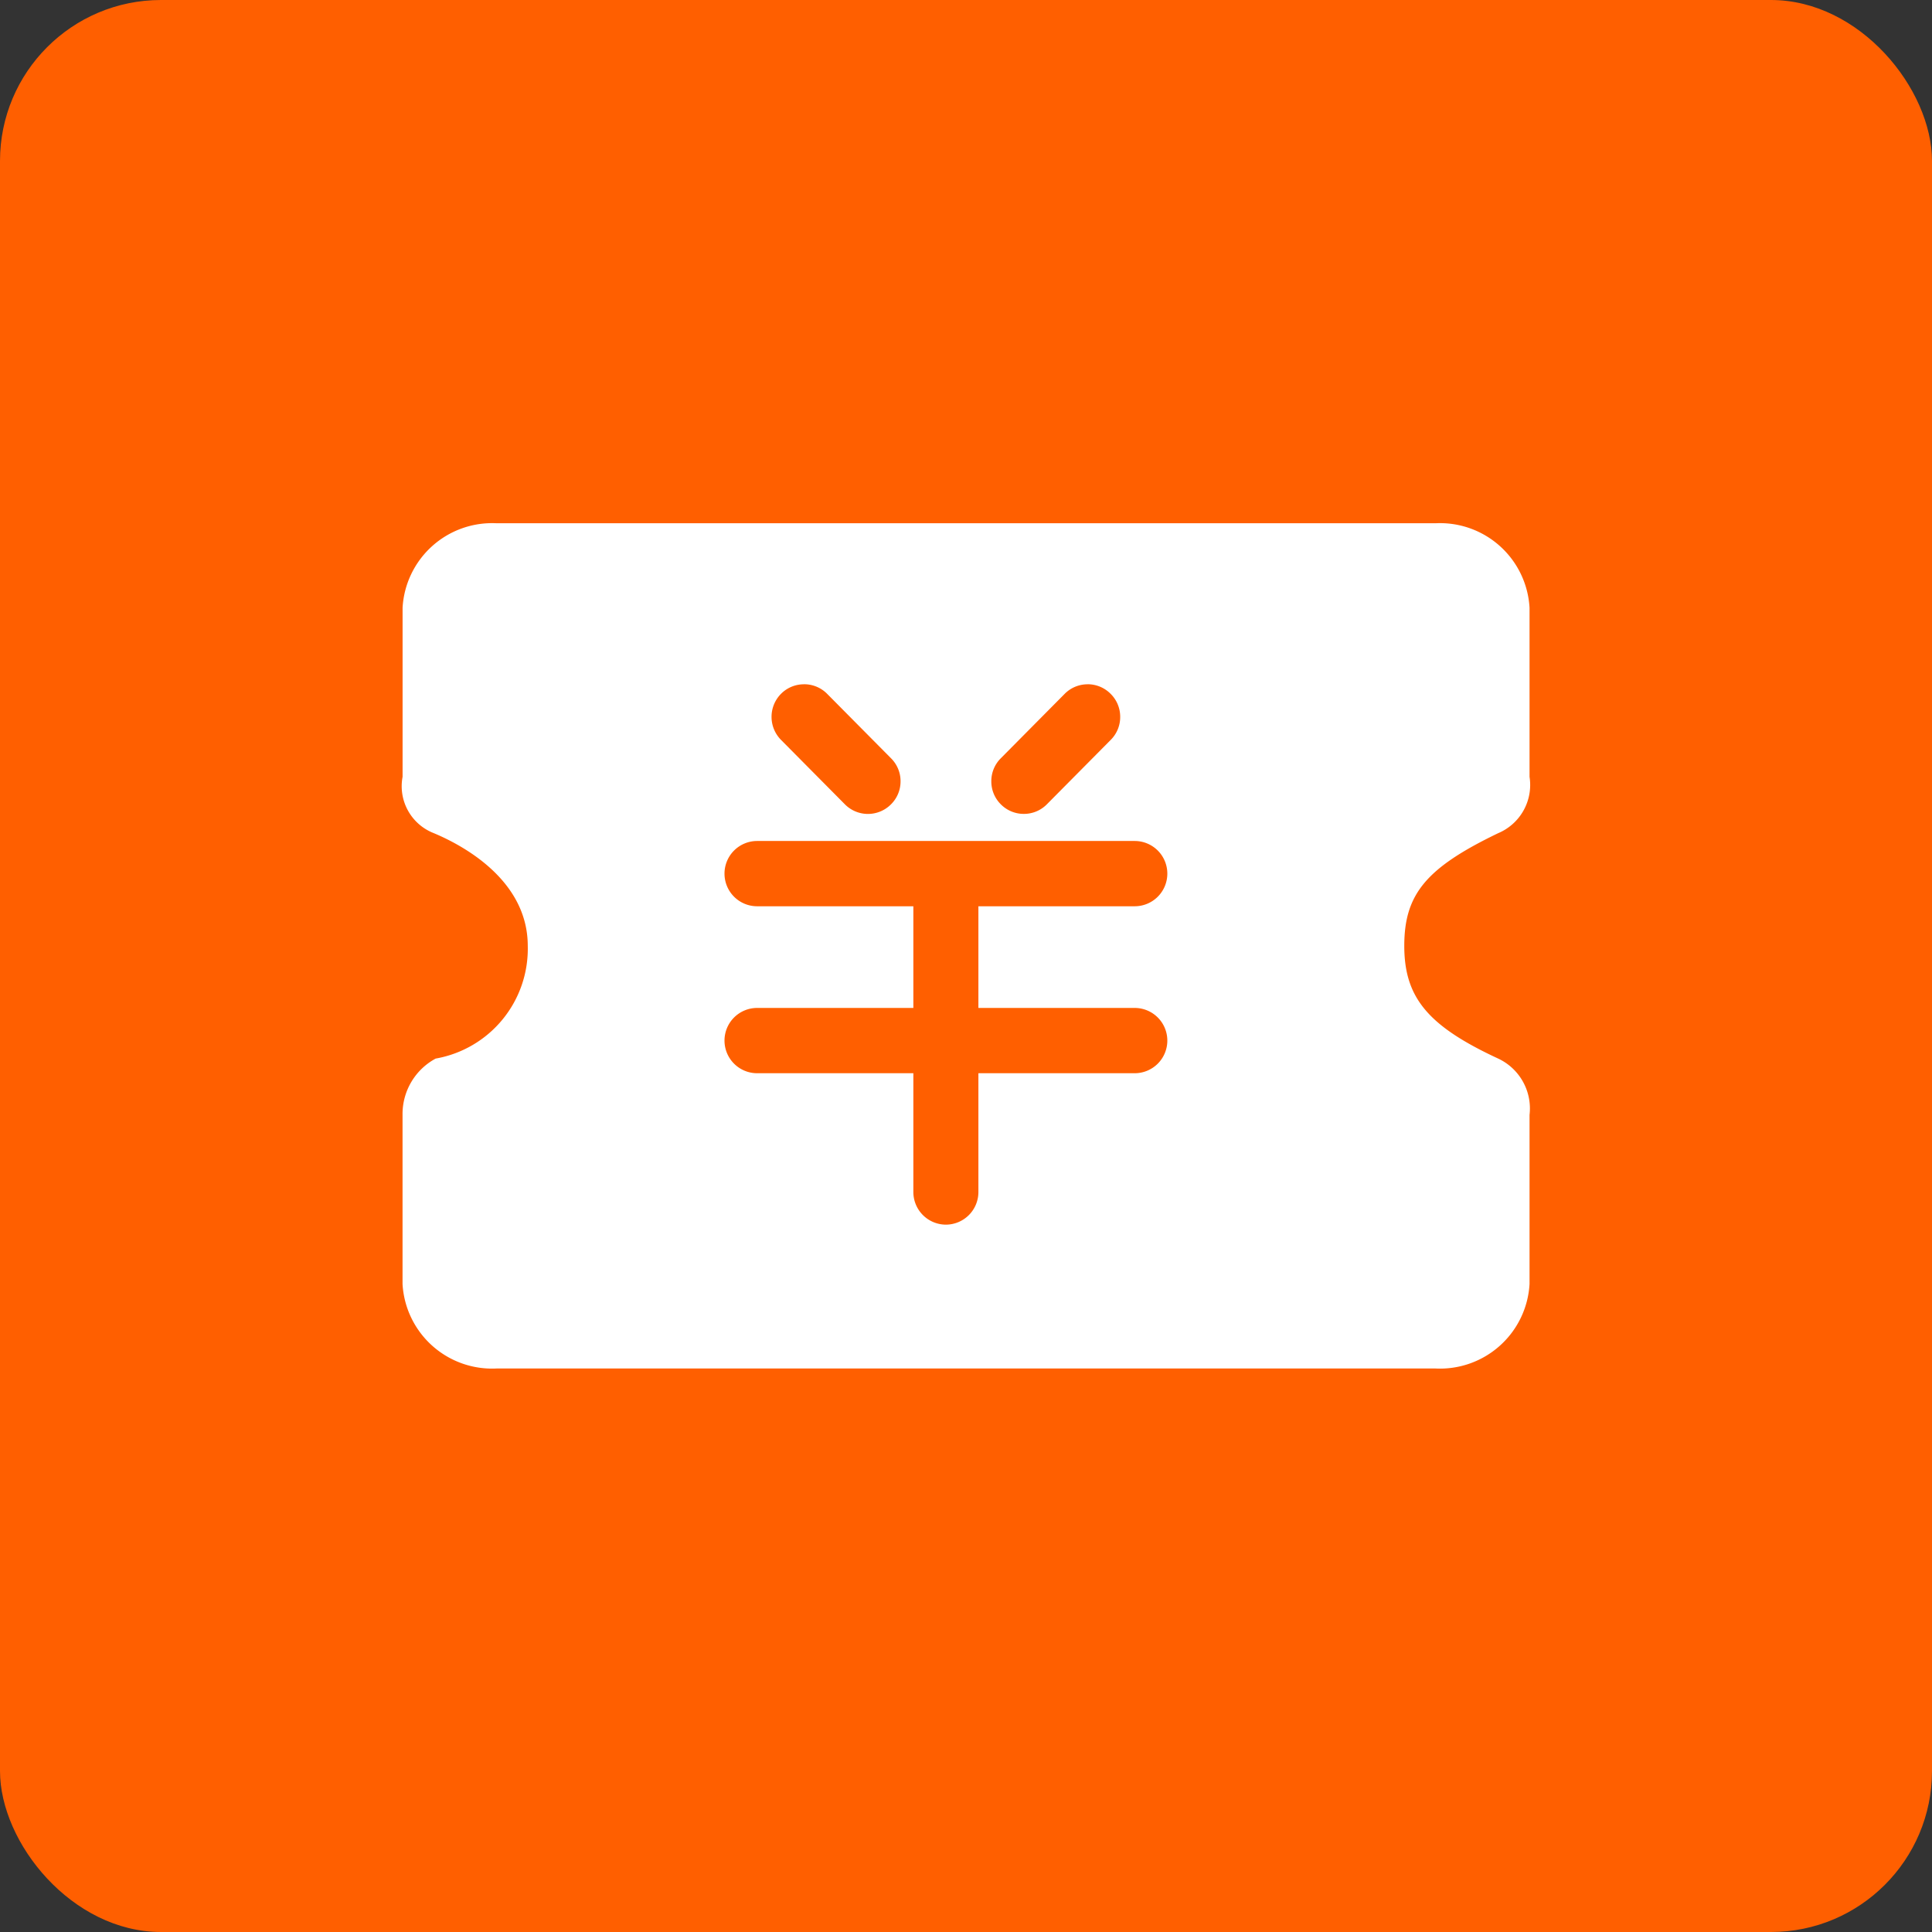 <svg xmlns="http://www.w3.org/2000/svg" width="48" height="48" viewBox="0 0 48 48"><rect x="0" y="0" width="48" height="48" fill="#333333" stroke="none"/><defs><style>.a{fill:#ff5f00;}.b{fill:#fff;}</style></defs><g transform="translate(-370 -288)"><rect class="a" width="48" height="48" rx="4" transform="translate(370 288)"/><path class="b" d="M7936.667-2542h-23.333a2.228,2.228,0,0,1-2.333-2.1v-4.2a1.564,1.564,0,0,1,.823-1.4,2.769,2.769,0,0,0,2.288-2.8c0-1.645-1.631-2.506-2.333-2.8a1.251,1.251,0,0,1-.777-1.4v-4.2a2.228,2.228,0,0,1,2.333-2.1h23.333a2.228,2.228,0,0,1,2.333,2.1v4.2a1.3,1.3,0,0,1-.779,1.4c-1.788.861-2.333,1.515-2.333,2.8s.589,1.991,2.333,2.8a1.37,1.37,0,0,1,.779,1.4v4.2A2.228,2.228,0,0,1,7936.667-2542Zm-16.858-8.958a.811.811,0,0,0-.809.811.811.811,0,0,0,.809.811h3.883v2.951a.811.811,0,0,0,.809.811.81.81,0,0,0,.807-.811v-2.951h3.885a.811.811,0,0,0,.809-.811.811.811,0,0,0-.809-.811h-3.885v-2.526h3.885a.811.811,0,0,0,.809-.811.811.811,0,0,0-.809-.811h-9.384a.811.811,0,0,0-.809.811.811.811,0,0,0,.809.811h3.883v2.526Zm8.215-8.041a.8.8,0,0,0-.574.239l-1.586,1.6a.8.8,0,0,0-.235.574.8.8,0,0,0,.239.572.8.8,0,0,0,.568.235.8.8,0,0,0,.574-.239l1.586-1.6a.8.8,0,0,0,.235-.573.8.8,0,0,0-.239-.572A.8.8,0,0,0,7928.024-2559Zm-7.048,0a.8.8,0,0,0-.571.236.813.813,0,0,0,0,1.146l1.586,1.6a.806.806,0,0,0,.574.239.807.807,0,0,0,.568-.235.8.8,0,0,0,.241-.572.8.8,0,0,0-.235-.574l-1.586-1.6A.8.8,0,0,0,7920.976-2559Z" transform="translate(-7531 2864)"/></g></svg>